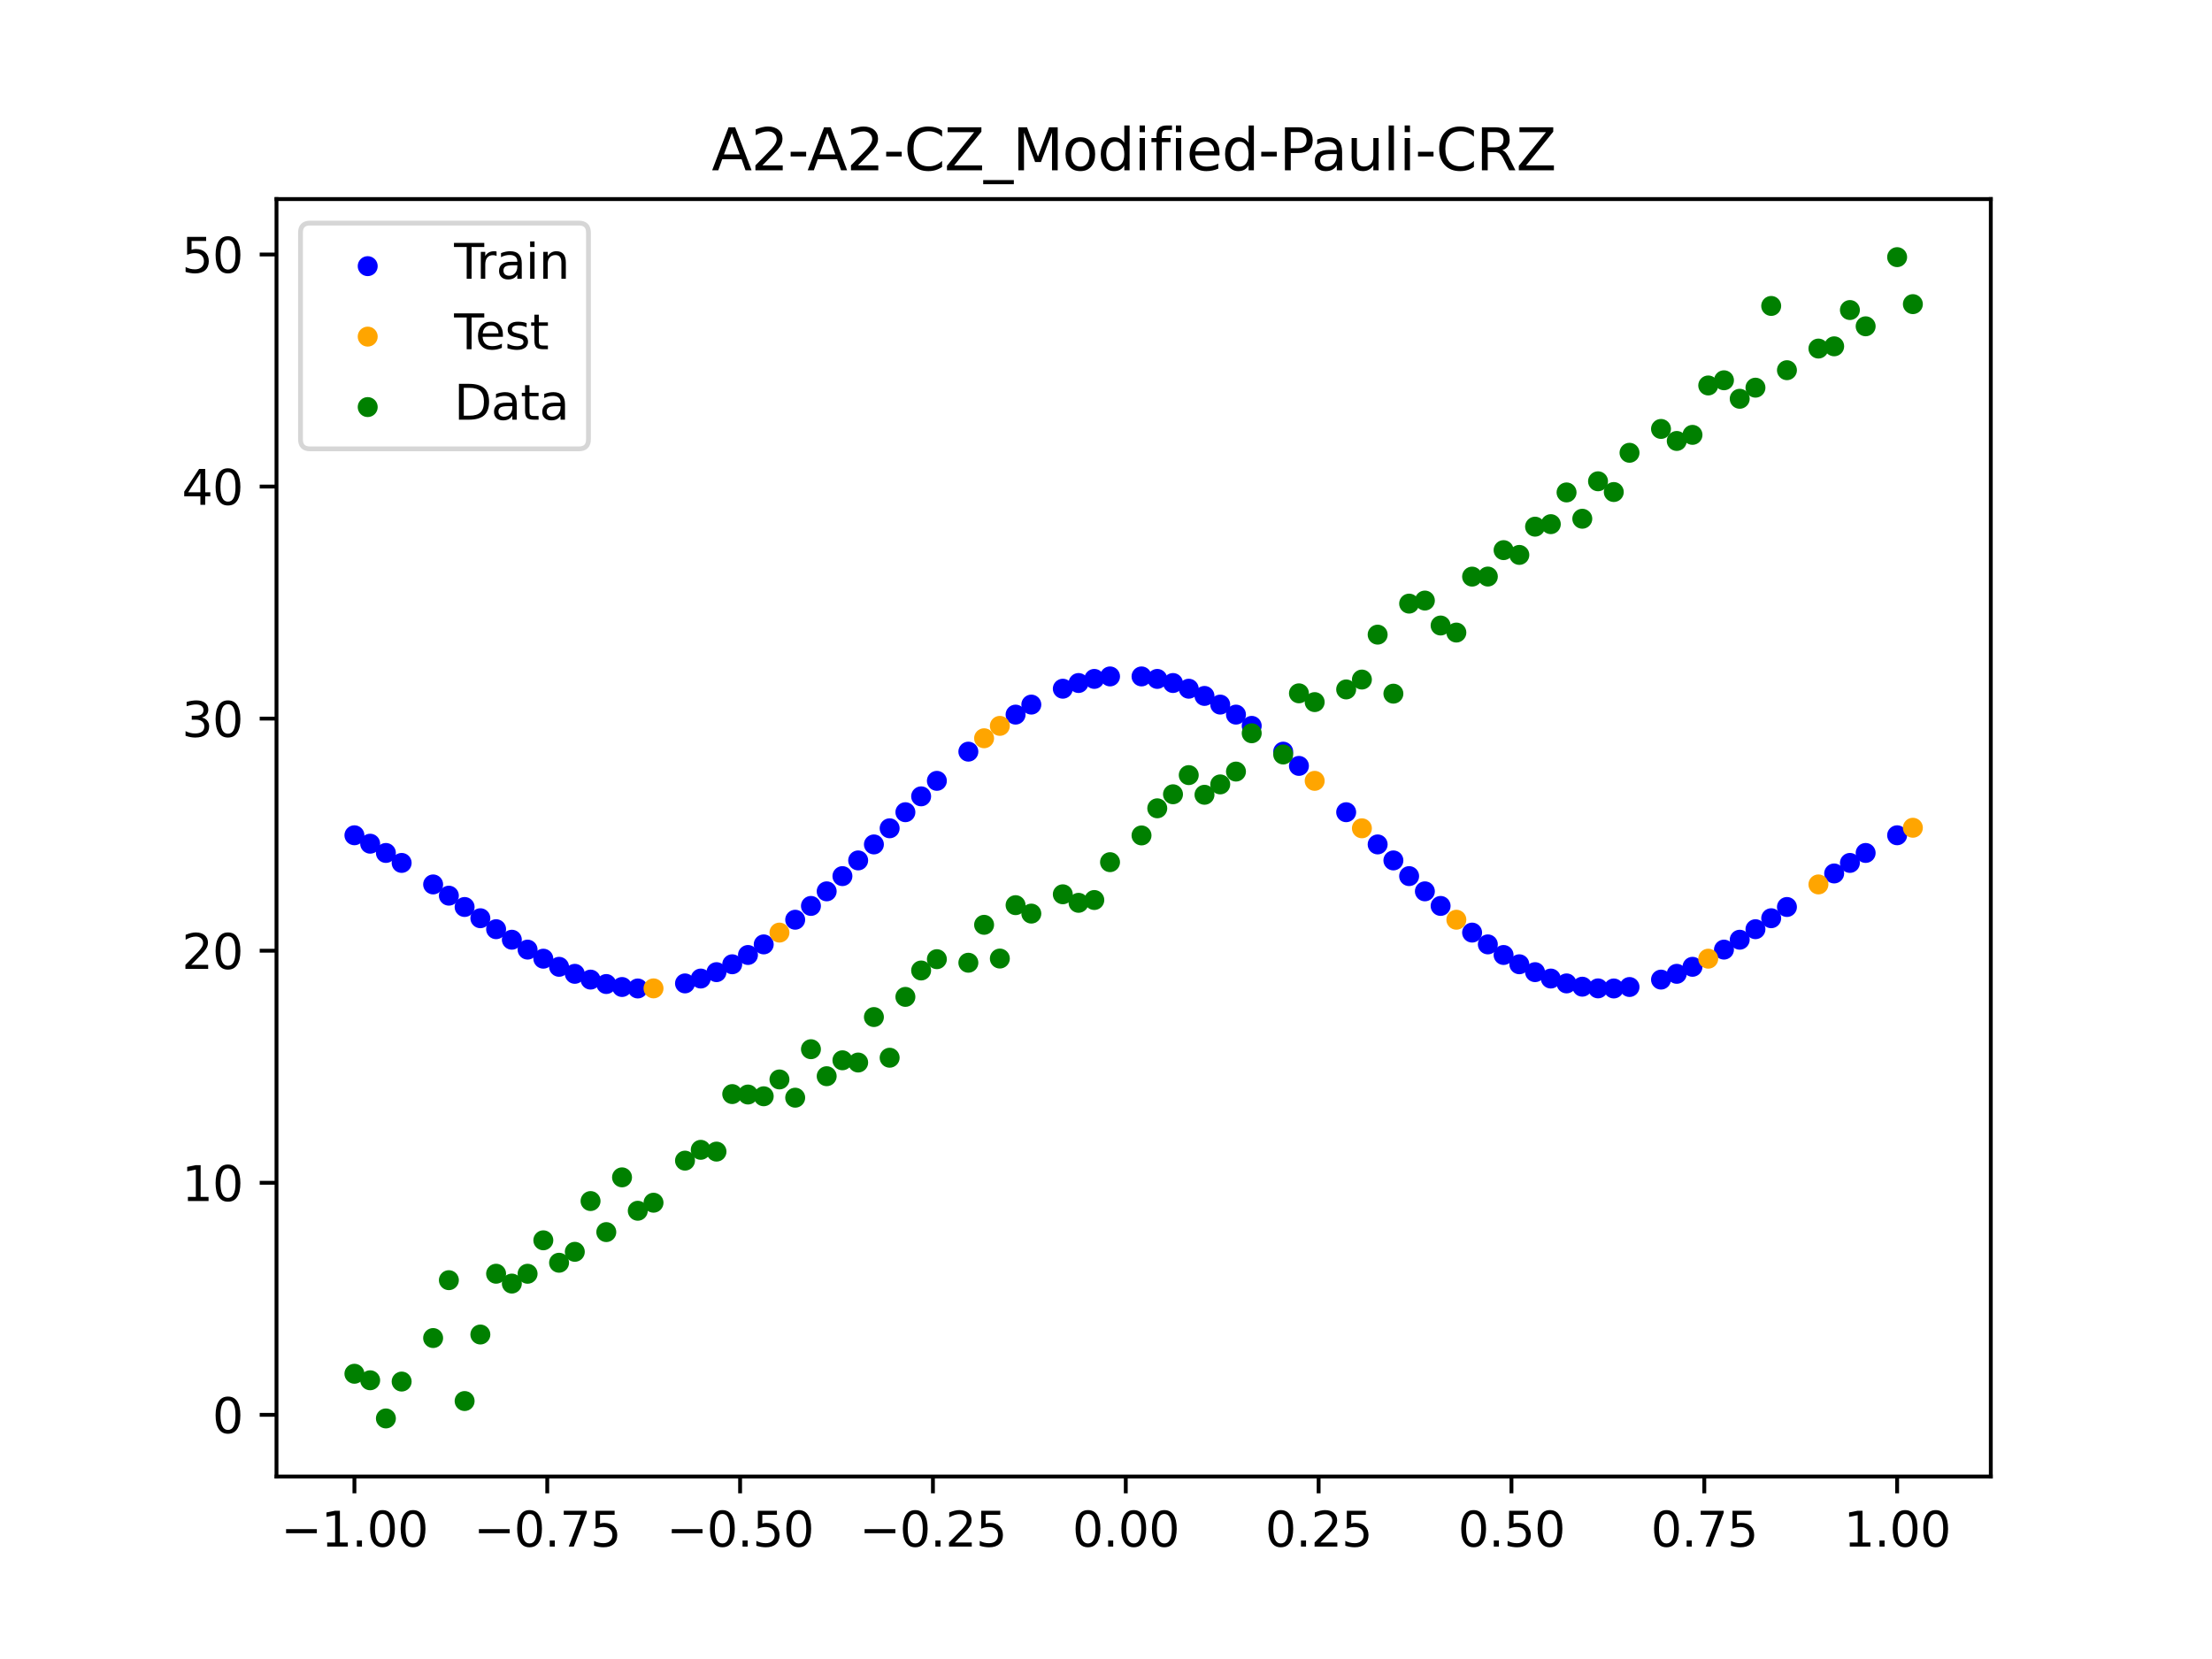 <?xml version="1.0" encoding="utf-8" standalone="no"?>
<!DOCTYPE svg PUBLIC "-//W3C//DTD SVG 1.1//EN"
  "http://www.w3.org/Graphics/SVG/1.1/DTD/svg11.dtd">
<svg xmlns:xlink="http://www.w3.org/1999/xlink" width="460.8pt" height="345.6pt" viewBox="0 0 460.8 345.6" xmlns="http://www.w3.org/2000/svg" version="1.1">
 <defs>
  <style type="text/css">*{stroke-linejoin: round; stroke-linecap: butt}</style>
 </defs>
 <g id="figure_1">
  <g id="patch_1">
   <path d="M 0 345.6 
L 460.8 345.6 
L 460.8 0 
L 0 0 
z
" style="fill: #ffffff"/>
  </g>
  <g id="axes_1">
   <g id="patch_2">
    <path d="M 57.6 307.584 
L 414.72 307.584 
L 414.72 41.472 
L 57.6 41.472 
z
" style="fill: #ffffff"/>
   </g>
   <g id="PathCollection_1">
    <defs>
     <path id="m701499f822" d="M 0 1.581 
C 0.419 1.581 0.822 1.415 1.118 1.118 
C 1.415 0.822 1.581 0.419 1.581 0 
C 1.581 -0.419 1.415 -0.822 1.118 -1.118 
C 0.822 -1.415 0.419 -1.581 0 -1.581 
C -0.419 -1.581 -0.822 -1.415 -1.118 -1.118 
C -1.415 -0.822 -1.581 -0.419 -1.581 0 
C -1.581 0.419 -1.415 0.822 -1.118 1.118 
C -0.822 1.415 -0.419 1.581 0 1.581 
z
" style="stroke: #0000ff"/>
    </defs>
    <g clip-path="url(#pde89277bef)">
     <use xlink:href="#m701499f822" x="145.978" y="203.85" style="fill: #0000ff; stroke: #0000ff"/>
     <use xlink:href="#m701499f822" x="323.062" y="203.85" style="fill: #0000ff; stroke: #0000ff"/>
     <use xlink:href="#m701499f822" x="267.314" y="156.583" style="fill: #0000ff; stroke: #0000ff"/>
     <use xlink:href="#m701499f822" x="270.593" y="159.551" style="fill: #0000ff; stroke: #0000ff"/>
     <use xlink:href="#m701499f822" x="329.621" y="205.546" style="fill: #0000ff; stroke: #0000ff"/>
     <use xlink:href="#m701499f822" x="221.403" y="143.472" style="fill: #0000ff; stroke: #0000ff"/>
     <use xlink:href="#m701499f822" x="260.755" y="151.213" style="fill: #0000ff; stroke: #0000ff"/>
     <use xlink:href="#m701499f822" x="385.37" y="179.762" style="fill: #0000ff; stroke: #0000ff"/>
     <use xlink:href="#m701499f822" x="237.8" y="140.912" style="fill: #0000ff; stroke: #0000ff"/>
     <use xlink:href="#m701499f822" x="313.224" y="198.941" style="fill: #0000ff; stroke: #0000ff"/>
     <use xlink:href="#m701499f822" x="336.18" y="205.917" style="fill: #0000ff; stroke: #0000ff"/>
     <use xlink:href="#m701499f822" x="254.196" y="146.78" style="fill: #0000ff; stroke: #0000ff"/>
     <use xlink:href="#m701499f822" x="349.297" y="202.866" style="fill: #0000ff; stroke: #0000ff"/>
     <use xlink:href="#m701499f822" x="182.051" y="175.909" style="fill: #0000ff; stroke: #0000ff"/>
     <use xlink:href="#m701499f822" x="250.917" y="144.975" style="fill: #0000ff; stroke: #0000ff"/>
     <use xlink:href="#m701499f822" x="280.431" y="169.199" style="fill: #0000ff; stroke: #0000ff"/>
     <use xlink:href="#m701499f822" x="103.347" y="193.57" style="fill: #0000ff; stroke: #0000ff"/>
     <use xlink:href="#m701499f822" x="126.302" y="204.991" style="fill: #0000ff; stroke: #0000ff"/>
     <use xlink:href="#m701499f822" x="123.023" y="204.069" style="fill: #0000ff; stroke: #0000ff"/>
     <use xlink:href="#m701499f822" x="116.464" y="201.405" style="fill: #0000ff; stroke: #0000ff"/>
     <use xlink:href="#m701499f822" x="306.666" y="194.277" style="fill: #0000ff; stroke: #0000ff"/>
     <use xlink:href="#m701499f822" x="211.565" y="148.866" style="fill: #0000ff; stroke: #0000ff"/>
     <use xlink:href="#m701499f822" x="155.816" y="198.941" style="fill: #0000ff; stroke: #0000ff"/>
     <use xlink:href="#m701499f822" x="77.112" y="175.759" style="fill: #0000ff; stroke: #0000ff"/>
     <use xlink:href="#m701499f822" x="244.358" y="142.286" style="fill: #0000ff; stroke: #0000ff"/>
     <use xlink:href="#m701499f822" x="362.415" y="195.761" style="fill: #0000ff; stroke: #0000ff"/>
     <use xlink:href="#m701499f822" x="382.091" y="181.958" style="fill: #0000ff; stroke: #0000ff"/>
     <use xlink:href="#m701499f822" x="96.788" y="188.943" style="fill: #0000ff; stroke: #0000ff"/>
     <use xlink:href="#m701499f822" x="201.727" y="156.583" style="fill: #0000ff; stroke: #0000ff"/>
     <use xlink:href="#m701499f822" x="119.743" y="202.866" style="fill: #0000ff; stroke: #0000ff"/>
     <use xlink:href="#m701499f822" x="149.258" y="202.517" style="fill: #0000ff; stroke: #0000ff"/>
     <use xlink:href="#m701499f822" x="300.107" y="188.722" style="fill: #0000ff; stroke: #0000ff"/>
     <use xlink:href="#m701499f822" x="293.548" y="182.511" style="fill: #0000ff; stroke: #0000ff"/>
     <use xlink:href="#m701499f822" x="231.241" y="140.912" style="fill: #0000ff; stroke: #0000ff"/>
     <use xlink:href="#m701499f822" x="109.905" y="197.821" style="fill: #0000ff; stroke: #0000ff"/>
     <use xlink:href="#m701499f822" x="165.654" y="191.597" style="fill: #0000ff; stroke: #0000ff"/>
     <use xlink:href="#m701499f822" x="319.783" y="202.517" style="fill: #0000ff; stroke: #0000ff"/>
     <use xlink:href="#m701499f822" x="368.973" y="191.285" style="fill: #0000ff; stroke: #0000ff"/>
     <use xlink:href="#m701499f822" x="316.504" y="200.875" style="fill: #0000ff; stroke: #0000ff"/>
     <use xlink:href="#m701499f822" x="257.476" y="148.866" style="fill: #0000ff; stroke: #0000ff"/>
     <use xlink:href="#m701499f822" x="172.213" y="185.682" style="fill: #0000ff; stroke: #0000ff"/>
     <use xlink:href="#m701499f822" x="346.018" y="204.069" style="fill: #0000ff; stroke: #0000ff"/>
     <use xlink:href="#m701499f822" x="80.391" y="177.687" style="fill: #0000ff; stroke: #0000ff"/>
     <use xlink:href="#m701499f822" x="372.253" y="188.943" style="fill: #0000ff; stroke: #0000ff"/>
     <use xlink:href="#m701499f822" x="168.934" y="188.722" style="fill: #0000ff; stroke: #0000ff"/>
     <use xlink:href="#m701499f822" x="195.168" y="162.665" style="fill: #0000ff; stroke: #0000ff"/>
     <use xlink:href="#m701499f822" x="152.537" y="200.875" style="fill: #0000ff; stroke: #0000ff"/>
     <use xlink:href="#m701499f822" x="73.833" y="174.003" style="fill: #0000ff; stroke: #0000ff"/>
     <use xlink:href="#m701499f822" x="290.269" y="179.241" style="fill: #0000ff; stroke: #0000ff"/>
     <use xlink:href="#m701499f822" x="175.492" y="182.511" style="fill: #0000ff; stroke: #0000ff"/>
     <use xlink:href="#m701499f822" x="241.079" y="141.429" style="fill: #0000ff; stroke: #0000ff"/>
     <use xlink:href="#m701499f822" x="296.828" y="185.682" style="fill: #0000ff; stroke: #0000ff"/>
     <use xlink:href="#m701499f822" x="227.962" y="141.429" style="fill: #0000ff; stroke: #0000ff"/>
     <use xlink:href="#m701499f822" x="395.208" y="174.003" style="fill: #0000ff; stroke: #0000ff"/>
     <use xlink:href="#m701499f822" x="178.772" y="179.241" style="fill: #0000ff; stroke: #0000ff"/>
     <use xlink:href="#m701499f822" x="142.699" y="204.862" style="fill: #0000ff; stroke: #0000ff"/>
     <use xlink:href="#m701499f822" x="132.861" y="205.917" style="fill: #0000ff; stroke: #0000ff"/>
     <use xlink:href="#m701499f822" x="188.61" y="169.199" style="fill: #0000ff; stroke: #0000ff"/>
     <use xlink:href="#m701499f822" x="100.067" y="191.285" style="fill: #0000ff; stroke: #0000ff"/>
     <use xlink:href="#m701499f822" x="359.135" y="197.821" style="fill: #0000ff; stroke: #0000ff"/>
     <use xlink:href="#m701499f822" x="214.844" y="146.78" style="fill: #0000ff; stroke: #0000ff"/>
     <use xlink:href="#m701499f822" x="365.694" y="193.57" style="fill: #0000ff; stroke: #0000ff"/>
     <use xlink:href="#m701499f822" x="90.229" y="184.243" style="fill: #0000ff; stroke: #0000ff"/>
     <use xlink:href="#m701499f822" x="352.577" y="201.405" style="fill: #0000ff; stroke: #0000ff"/>
     <use xlink:href="#m701499f822" x="129.581" y="205.612" style="fill: #0000ff; stroke: #0000ff"/>
     <use xlink:href="#m701499f822" x="339.459" y="205.612" style="fill: #0000ff; stroke: #0000ff"/>
     <use xlink:href="#m701499f822" x="185.33" y="172.55" style="fill: #0000ff; stroke: #0000ff"/>
     <use xlink:href="#m701499f822" x="326.342" y="204.862" style="fill: #0000ff; stroke: #0000ff"/>
     <use xlink:href="#m701499f822" x="388.649" y="177.687" style="fill: #0000ff; stroke: #0000ff"/>
     <use xlink:href="#m701499f822" x="159.096" y="196.734" style="fill: #0000ff; stroke: #0000ff"/>
     <use xlink:href="#m701499f822" x="83.671" y="179.762" style="fill: #0000ff; stroke: #0000ff"/>
     <use xlink:href="#m701499f822" x="224.682" y="142.286" style="fill: #0000ff; stroke: #0000ff"/>
     <use xlink:href="#m701499f822" x="113.185" y="199.713" style="fill: #0000ff; stroke: #0000ff"/>
     <use xlink:href="#m701499f822" x="93.509" y="186.584" style="fill: #0000ff; stroke: #0000ff"/>
     <use xlink:href="#m701499f822" x="106.626" y="195.761" style="fill: #0000ff; stroke: #0000ff"/>
     <use xlink:href="#m701499f822" x="247.638" y="143.472" style="fill: #0000ff; stroke: #0000ff"/>
     <use xlink:href="#m701499f822" x="309.945" y="196.734" style="fill: #0000ff; stroke: #0000ff"/>
     <use xlink:href="#m701499f822" x="286.99" y="175.909" style="fill: #0000ff; stroke: #0000ff"/>
     <use xlink:href="#m701499f822" x="191.889" y="165.892" style="fill: #0000ff; stroke: #0000ff"/>
     <use xlink:href="#m701499f822" x="332.9" y="205.897" style="fill: #0000ff; stroke: #0000ff"/>
    </g>
   </g>
   <g id="PathCollection_2">
    <defs>
     <path id="m5f76b19a19" d="M 0 1.581 
C 0.419 1.581 0.822 1.415 1.118 1.118 
C 1.415 0.822 1.581 0.419 1.581 0 
C 1.581 -0.419 1.415 -0.822 1.118 -1.118 
C 0.822 -1.415 0.419 -1.581 0 -1.581 
C -0.419 -1.581 -0.822 -1.415 -1.118 -1.118 
C -1.415 -0.822 -1.581 -0.419 -1.581 0 
C -1.581 0.419 -1.415 0.822 -1.118 1.118 
C -0.822 1.415 -0.419 1.581 0 1.581 
z
" style="stroke: #ffa500"/>
    </defs>
    <g clip-path="url(#pde89277bef)">
     <use xlink:href="#m5f76b19a19" x="205.006" y="153.794" style="fill: #ffa500; stroke: #ffa500"/>
     <use xlink:href="#m5f76b19a19" x="162.375" y="194.277" style="fill: #ffa500; stroke: #ffa500"/>
     <use xlink:href="#m5f76b19a19" x="208.286" y="151.213" style="fill: #ffa500; stroke: #ffa500"/>
     <use xlink:href="#m5f76b19a19" x="283.71" y="172.55" style="fill: #ffa500; stroke: #ffa500"/>
     <use xlink:href="#m5f76b19a19" x="378.811" y="184.243" style="fill: #ffa500; stroke: #ffa500"/>
     <use xlink:href="#m5f76b19a19" x="136.14" y="205.897" style="fill: #ffa500; stroke: #ffa500"/>
     <use xlink:href="#m5f76b19a19" x="355.856" y="199.713" style="fill: #ffa500; stroke: #ffa500"/>
     <use xlink:href="#m5f76b19a19" x="273.872" y="162.665" style="fill: #ffa500; stroke: #ffa500"/>
     <use xlink:href="#m5f76b19a19" x="303.386" y="191.597" style="fill: #ffa500; stroke: #ffa500"/>
     <use xlink:href="#m5f76b19a19" x="398.487" y="172.437" style="fill: #ffa500; stroke: #ffa500"/>
    </g>
   </g>
   <g id="PathCollection_3">
    <defs>
     <path id="m07f9198f36" d="M 0 1.581 
C 0.419 1.581 0.822 1.415 1.118 1.118 
C 1.415 0.822 1.581 0.419 1.581 0 
C 1.581 -0.419 1.415 -0.822 1.118 -1.118 
C 0.822 -1.415 0.419 -1.581 0 -1.581 
C -0.419 -1.581 -0.822 -1.415 -1.118 -1.118 
C -1.415 -0.822 -1.581 -0.419 -1.581 0 
C -1.581 0.419 -1.415 0.822 -1.118 1.118 
C -0.822 1.415 -0.419 1.581 0 1.581 
z
" style="stroke: #008000"/>
    </defs>
    <g clip-path="url(#pde89277bef)">
     <use xlink:href="#m07f9198f36" x="145.978" y="239.529" style="fill: #008000; stroke: #008000"/>
     <use xlink:href="#m07f9198f36" x="323.062" y="109.191" style="fill: #008000; stroke: #008000"/>
     <use xlink:href="#m07f9198f36" x="267.314" y="157.174" style="fill: #008000; stroke: #008000"/>
     <use xlink:href="#m07f9198f36" x="270.593" y="144.432" style="fill: #008000; stroke: #008000"/>
     <use xlink:href="#m07f9198f36" x="329.621" y="108.064" style="fill: #008000; stroke: #008000"/>
     <use xlink:href="#m07f9198f36" x="221.403" y="186.297" style="fill: #008000; stroke: #008000"/>
     <use xlink:href="#m07f9198f36" x="260.755" y="152.753" style="fill: #008000; stroke: #008000"/>
     <use xlink:href="#m07f9198f36" x="385.37" y="64.585" style="fill: #008000; stroke: #008000"/>
     <use xlink:href="#m07f9198f36" x="237.8" y="174.037" style="fill: #008000; stroke: #008000"/>
     <use xlink:href="#m07f9198f36" x="313.224" y="114.603" style="fill: #008000; stroke: #008000"/>
     <use xlink:href="#m07f9198f36" x="336.18" y="102.499" style="fill: #008000; stroke: #008000"/>
     <use xlink:href="#m07f9198f36" x="254.196" y="163.405" style="fill: #008000; stroke: #008000"/>
     <use xlink:href="#m07f9198f36" x="349.297" y="91.859" style="fill: #008000; stroke: #008000"/>
     <use xlink:href="#m07f9198f36" x="182.051" y="211.87" style="fill: #008000; stroke: #008000"/>
     <use xlink:href="#m07f9198f36" x="250.917" y="165.566" style="fill: #008000; stroke: #008000"/>
     <use xlink:href="#m07f9198f36" x="280.431" y="143.622" style="fill: #008000; stroke: #008000"/>
     <use xlink:href="#m07f9198f36" x="103.347" y="265.342" style="fill: #008000; stroke: #008000"/>
     <use xlink:href="#m07f9198f36" x="126.302" y="256.668" style="fill: #008000; stroke: #008000"/>
     <use xlink:href="#m07f9198f36" x="123.023" y="250.202" style="fill: #008000; stroke: #008000"/>
     <use xlink:href="#m07f9198f36" x="116.464" y="263.053" style="fill: #008000; stroke: #008000"/>
     <use xlink:href="#m07f9198f36" x="306.666" y="120.12" style="fill: #008000; stroke: #008000"/>
     <use xlink:href="#m07f9198f36" x="211.565" y="188.561" style="fill: #008000; stroke: #008000"/>
     <use xlink:href="#m07f9198f36" x="155.816" y="228.009" style="fill: #008000; stroke: #008000"/>
     <use xlink:href="#m07f9198f36" x="77.112" y="287.537" style="fill: #008000; stroke: #008000"/>
     <use xlink:href="#m07f9198f36" x="244.358" y="165.462" style="fill: #008000; stroke: #008000"/>
     <use xlink:href="#m07f9198f36" x="362.415" y="83.074" style="fill: #008000; stroke: #008000"/>
     <use xlink:href="#m07f9198f36" x="382.091" y="72.145" style="fill: #008000; stroke: #008000"/>
     <use xlink:href="#m07f9198f36" x="96.788" y="291.863" style="fill: #008000; stroke: #008000"/>
     <use xlink:href="#m07f9198f36" x="201.727" y="200.555" style="fill: #008000; stroke: #008000"/>
     <use xlink:href="#m07f9198f36" x="119.743" y="260.777" style="fill: #008000; stroke: #008000"/>
     <use xlink:href="#m07f9198f36" x="149.258" y="239.901" style="fill: #008000; stroke: #008000"/>
     <use xlink:href="#m07f9198f36" x="300.107" y="130.306" style="fill: #008000; stroke: #008000"/>
     <use xlink:href="#m07f9198f36" x="293.548" y="125.746" style="fill: #008000; stroke: #008000"/>
     <use xlink:href="#m07f9198f36" x="231.241" y="179.605" style="fill: #008000; stroke: #008000"/>
     <use xlink:href="#m07f9198f36" x="109.905" y="265.348" style="fill: #008000; stroke: #008000"/>
     <use xlink:href="#m07f9198f36" x="165.654" y="228.669" style="fill: #008000; stroke: #008000"/>
     <use xlink:href="#m07f9198f36" x="319.783" y="109.715" style="fill: #008000; stroke: #008000"/>
     <use xlink:href="#m07f9198f36" x="368.973" y="63.734" style="fill: #008000; stroke: #008000"/>
     <use xlink:href="#m07f9198f36" x="316.504" y="115.599" style="fill: #008000; stroke: #008000"/>
     <use xlink:href="#m07f9198f36" x="257.476" y="160.733" style="fill: #008000; stroke: #008000"/>
     <use xlink:href="#m07f9198f36" x="172.213" y="224.194" style="fill: #008000; stroke: #008000"/>
     <use xlink:href="#m07f9198f36" x="346.018" y="89.354" style="fill: #008000; stroke: #008000"/>
     <use xlink:href="#m07f9198f36" x="80.391" y="295.488" style="fill: #008000; stroke: #008000"/>
     <use xlink:href="#m07f9198f36" x="372.253" y="77.119" style="fill: #008000; stroke: #008000"/>
     <use xlink:href="#m07f9198f36" x="168.934" y="218.569" style="fill: #008000; stroke: #008000"/>
     <use xlink:href="#m07f9198f36" x="195.168" y="199.815" style="fill: #008000; stroke: #008000"/>
     <use xlink:href="#m07f9198f36" x="152.537" y="227.917" style="fill: #008000; stroke: #008000"/>
     <use xlink:href="#m07f9198f36" x="73.833" y="286.179" style="fill: #008000; stroke: #008000"/>
     <use xlink:href="#m07f9198f36" x="290.269" y="144.503" style="fill: #008000; stroke: #008000"/>
     <use xlink:href="#m07f9198f36" x="175.492" y="220.878" style="fill: #008000; stroke: #008000"/>
     <use xlink:href="#m07f9198f36" x="241.079" y="168.385" style="fill: #008000; stroke: #008000"/>
     <use xlink:href="#m07f9198f36" x="296.828" y="125.107" style="fill: #008000; stroke: #008000"/>
     <use xlink:href="#m07f9198f36" x="227.962" y="187.489" style="fill: #008000; stroke: #008000"/>
     <use xlink:href="#m07f9198f36" x="395.208" y="53.568" style="fill: #008000; stroke: #008000"/>
     <use xlink:href="#m07f9198f36" x="178.772" y="221.344" style="fill: #008000; stroke: #008000"/>
     <use xlink:href="#m07f9198f36" x="142.699" y="241.781" style="fill: #008000; stroke: #008000"/>
     <use xlink:href="#m07f9198f36" x="132.861" y="252.224" style="fill: #008000; stroke: #008000"/>
     <use xlink:href="#m07f9198f36" x="188.61" y="207.669" style="fill: #008000; stroke: #008000"/>
     <use xlink:href="#m07f9198f36" x="100.067" y="278.004" style="fill: #008000; stroke: #008000"/>
     <use xlink:href="#m07f9198f36" x="359.135" y="79.219" style="fill: #008000; stroke: #008000"/>
     <use xlink:href="#m07f9198f36" x="214.844" y="190.32" style="fill: #008000; stroke: #008000"/>
     <use xlink:href="#m07f9198f36" x="365.694" y="80.761" style="fill: #008000; stroke: #008000"/>
     <use xlink:href="#m07f9198f36" x="90.229" y="278.74" style="fill: #008000; stroke: #008000"/>
     <use xlink:href="#m07f9198f36" x="352.577" y="90.59" style="fill: #008000; stroke: #008000"/>
     <use xlink:href="#m07f9198f36" x="129.581" y="245.264" style="fill: #008000; stroke: #008000"/>
     <use xlink:href="#m07f9198f36" x="339.459" y="94.322" style="fill: #008000; stroke: #008000"/>
     <use xlink:href="#m07f9198f36" x="185.33" y="220.345" style="fill: #008000; stroke: #008000"/>
     <use xlink:href="#m07f9198f36" x="326.342" y="102.583" style="fill: #008000; stroke: #008000"/>
     <use xlink:href="#m07f9198f36" x="388.649" y="67.974" style="fill: #008000; stroke: #008000"/>
     <use xlink:href="#m07f9198f36" x="159.096" y="228.374" style="fill: #008000; stroke: #008000"/>
     <use xlink:href="#m07f9198f36" x="83.671" y="287.805" style="fill: #008000; stroke: #008000"/>
     <use xlink:href="#m07f9198f36" x="224.682" y="188.075" style="fill: #008000; stroke: #008000"/>
     <use xlink:href="#m07f9198f36" x="113.185" y="258.379" style="fill: #008000; stroke: #008000"/>
     <use xlink:href="#m07f9198f36" x="93.509" y="266.684" style="fill: #008000; stroke: #008000"/>
     <use xlink:href="#m07f9198f36" x="106.626" y="267.392" style="fill: #008000; stroke: #008000"/>
     <use xlink:href="#m07f9198f36" x="247.638" y="161.47" style="fill: #008000; stroke: #008000"/>
     <use xlink:href="#m07f9198f36" x="309.945" y="120.107" style="fill: #008000; stroke: #008000"/>
     <use xlink:href="#m07f9198f36" x="286.99" y="132.208" style="fill: #008000; stroke: #008000"/>
     <use xlink:href="#m07f9198f36" x="191.889" y="202.171" style="fill: #008000; stroke: #008000"/>
     <use xlink:href="#m07f9198f36" x="332.9" y="100.262" style="fill: #008000; stroke: #008000"/>
    </g>
   </g>
   <g id="PathCollection_4">
    <g clip-path="url(#pde89277bef)">
     <use xlink:href="#m07f9198f36" x="205.006" y="192.657" style="fill: #008000; stroke: #008000"/>
     <use xlink:href="#m07f9198f36" x="162.375" y="224.867" style="fill: #008000; stroke: #008000"/>
     <use xlink:href="#m07f9198f36" x="208.286" y="199.684" style="fill: #008000; stroke: #008000"/>
     <use xlink:href="#m07f9198f36" x="283.71" y="141.563" style="fill: #008000; stroke: #008000"/>
     <use xlink:href="#m07f9198f36" x="378.811" y="72.613" style="fill: #008000; stroke: #008000"/>
     <use xlink:href="#m07f9198f36" x="136.14" y="250.548" style="fill: #008000; stroke: #008000"/>
     <use xlink:href="#m07f9198f36" x="355.856" y="80.3" style="fill: #008000; stroke: #008000"/>
     <use xlink:href="#m07f9198f36" x="273.872" y="146.262" style="fill: #008000; stroke: #008000"/>
     <use xlink:href="#m07f9198f36" x="303.386" y="131.774" style="fill: #008000; stroke: #008000"/>
     <use xlink:href="#m07f9198f36" x="398.487" y="63.357" style="fill: #008000; stroke: #008000"/>
    </g>
   </g>
   <g id="matplotlib.axis_1">
    <g id="xtick_1">
     <g id="line2d_1">
      <defs>
       <path id="mb06d05ce5f" d="M 0 0 
L 0 3.5 
" style="stroke: #000000; stroke-width: 0.8"/>
      </defs>
      <g>
       <use xlink:href="#mb06d05ce5f" x="73.833" y="307.584" style="stroke: #000000; stroke-width: 0.8"/>
      </g>
     </g>
     <g id="text_1">
      <!-- −1.00 -->
      <g transform="translate(58.51 322.182) scale(0.1 -0.1)">
       <defs>
        <path id="DejaVuSans-2212" d="M 678 2272 
L 4684 2272 
L 4684 1741 
L 678 1741 
L 678 2272 
z
" transform="scale(0.016)"/>
        <path id="DejaVuSans-31" d="M 794 531 
L 1825 531 
L 1825 4091 
L 703 3866 
L 703 4441 
L 1819 4666 
L 2450 4666 
L 2450 531 
L 3481 531 
L 3481 0 
L 794 0 
L 794 531 
z
" transform="scale(0.016)"/>
        <path id="DejaVuSans-2e" d="M 684 794 
L 1344 794 
L 1344 0 
L 684 0 
L 684 794 
z
" transform="scale(0.016)"/>
        <path id="DejaVuSans-30" d="M 2034 4250 
Q 1547 4250 1301 3770 
Q 1056 3291 1056 2328 
Q 1056 1369 1301 889 
Q 1547 409 2034 409 
Q 2525 409 2770 889 
Q 3016 1369 3016 2328 
Q 3016 3291 2770 3770 
Q 2525 4250 2034 4250 
z
M 2034 4750 
Q 2819 4750 3233 4129 
Q 3647 3509 3647 2328 
Q 3647 1150 3233 529 
Q 2819 -91 2034 -91 
Q 1250 -91 836 529 
Q 422 1150 422 2328 
Q 422 3509 836 4129 
Q 1250 4750 2034 4750 
z
" transform="scale(0.016)"/>
       </defs>
       <use xlink:href="#DejaVuSans-2212"/>
       <use xlink:href="#DejaVuSans-31" x="83.789"/>
       <use xlink:href="#DejaVuSans-2e" x="147.412"/>
       <use xlink:href="#DejaVuSans-30" x="179.199"/>
       <use xlink:href="#DejaVuSans-30" x="242.822"/>
      </g>
     </g>
    </g>
    <g id="xtick_2">
     <g id="line2d_2">
      <g>
       <use xlink:href="#mb06d05ce5f" x="114.005" y="307.584" style="stroke: #000000; stroke-width: 0.8"/>
      </g>
     </g>
     <g id="text_2">
      <!-- −0.75 -->
      <g transform="translate(98.682 322.182) scale(0.1 -0.1)">
       <defs>
        <path id="DejaVuSans-37" d="M 525 4666 
L 3525 4666 
L 3525 4397 
L 1831 0 
L 1172 0 
L 2766 4134 
L 525 4134 
L 525 4666 
z
" transform="scale(0.016)"/>
        <path id="DejaVuSans-35" d="M 691 4666 
L 3169 4666 
L 3169 4134 
L 1269 4134 
L 1269 2991 
Q 1406 3038 1543 3061 
Q 1681 3084 1819 3084 
Q 2600 3084 3056 2656 
Q 3513 2228 3513 1497 
Q 3513 744 3044 326 
Q 2575 -91 1722 -91 
Q 1428 -91 1123 -41 
Q 819 9 494 109 
L 494 744 
Q 775 591 1075 516 
Q 1375 441 1709 441 
Q 2250 441 2565 725 
Q 2881 1009 2881 1497 
Q 2881 1984 2565 2268 
Q 2250 2553 1709 2553 
Q 1456 2553 1204 2497 
Q 953 2441 691 2322 
L 691 4666 
z
" transform="scale(0.016)"/>
       </defs>
       <use xlink:href="#DejaVuSans-2212"/>
       <use xlink:href="#DejaVuSans-30" x="83.789"/>
       <use xlink:href="#DejaVuSans-2e" x="147.412"/>
       <use xlink:href="#DejaVuSans-37" x="179.199"/>
       <use xlink:href="#DejaVuSans-35" x="242.822"/>
      </g>
     </g>
    </g>
    <g id="xtick_3">
     <g id="line2d_3">
      <g>
       <use xlink:href="#mb06d05ce5f" x="154.177" y="307.584" style="stroke: #000000; stroke-width: 0.8"/>
      </g>
     </g>
     <g id="text_3">
      <!-- −0.50 -->
      <g transform="translate(138.854 322.182) scale(0.1 -0.1)">
       <use xlink:href="#DejaVuSans-2212"/>
       <use xlink:href="#DejaVuSans-30" x="83.789"/>
       <use xlink:href="#DejaVuSans-2e" x="147.412"/>
       <use xlink:href="#DejaVuSans-35" x="179.199"/>
       <use xlink:href="#DejaVuSans-30" x="242.822"/>
      </g>
     </g>
    </g>
    <g id="xtick_4">
     <g id="line2d_4">
      <g>
       <use xlink:href="#mb06d05ce5f" x="194.348" y="307.584" style="stroke: #000000; stroke-width: 0.8"/>
      </g>
     </g>
     <g id="text_4">
      <!-- −0.25 -->
      <g transform="translate(179.026 322.182) scale(0.1 -0.1)">
       <defs>
        <path id="DejaVuSans-32" d="M 1228 531 
L 3431 531 
L 3431 0 
L 469 0 
L 469 531 
Q 828 903 1448 1529 
Q 2069 2156 2228 2338 
Q 2531 2678 2651 2914 
Q 2772 3150 2772 3378 
Q 2772 3750 2511 3984 
Q 2250 4219 1831 4219 
Q 1534 4219 1204 4116 
Q 875 4013 500 3803 
L 500 4441 
Q 881 4594 1212 4672 
Q 1544 4750 1819 4750 
Q 2544 4750 2975 4387 
Q 3406 4025 3406 3419 
Q 3406 3131 3298 2873 
Q 3191 2616 2906 2266 
Q 2828 2175 2409 1742 
Q 1991 1309 1228 531 
z
" transform="scale(0.016)"/>
       </defs>
       <use xlink:href="#DejaVuSans-2212"/>
       <use xlink:href="#DejaVuSans-30" x="83.789"/>
       <use xlink:href="#DejaVuSans-2e" x="147.412"/>
       <use xlink:href="#DejaVuSans-32" x="179.199"/>
       <use xlink:href="#DejaVuSans-35" x="242.822"/>
      </g>
     </g>
    </g>
    <g id="xtick_5">
     <g id="line2d_5">
      <g>
       <use xlink:href="#mb06d05ce5f" x="234.52" y="307.584" style="stroke: #000000; stroke-width: 0.8"/>
      </g>
     </g>
     <g id="text_5">
      <!-- 0.00 -->
      <g transform="translate(223.388 322.182) scale(0.1 -0.1)">
       <use xlink:href="#DejaVuSans-30"/>
       <use xlink:href="#DejaVuSans-2e" x="63.623"/>
       <use xlink:href="#DejaVuSans-30" x="95.41"/>
       <use xlink:href="#DejaVuSans-30" x="159.033"/>
      </g>
     </g>
    </g>
    <g id="xtick_6">
     <g id="line2d_6">
      <g>
       <use xlink:href="#mb06d05ce5f" x="274.692" y="307.584" style="stroke: #000000; stroke-width: 0.8"/>
      </g>
     </g>
     <g id="text_6">
      <!-- 0.25 -->
      <g transform="translate(263.559 322.182) scale(0.1 -0.1)">
       <use xlink:href="#DejaVuSans-30"/>
       <use xlink:href="#DejaVuSans-2e" x="63.623"/>
       <use xlink:href="#DejaVuSans-32" x="95.41"/>
       <use xlink:href="#DejaVuSans-35" x="159.033"/>
      </g>
     </g>
    </g>
    <g id="xtick_7">
     <g id="line2d_7">
      <g>
       <use xlink:href="#mb06d05ce5f" x="314.864" y="307.584" style="stroke: #000000; stroke-width: 0.8"/>
      </g>
     </g>
     <g id="text_7">
      <!-- 0.50 -->
      <g transform="translate(303.731 322.182) scale(0.1 -0.1)">
       <use xlink:href="#DejaVuSans-30"/>
       <use xlink:href="#DejaVuSans-2e" x="63.623"/>
       <use xlink:href="#DejaVuSans-35" x="95.41"/>
       <use xlink:href="#DejaVuSans-30" x="159.033"/>
      </g>
     </g>
    </g>
    <g id="xtick_8">
     <g id="line2d_8">
      <g>
       <use xlink:href="#mb06d05ce5f" x="355.036" y="307.584" style="stroke: #000000; stroke-width: 0.8"/>
      </g>
     </g>
     <g id="text_8">
      <!-- 0.75 -->
      <g transform="translate(343.903 322.182) scale(0.1 -0.1)">
       <use xlink:href="#DejaVuSans-30"/>
       <use xlink:href="#DejaVuSans-2e" x="63.623"/>
       <use xlink:href="#DejaVuSans-37" x="95.41"/>
       <use xlink:href="#DejaVuSans-35" x="159.033"/>
      </g>
     </g>
    </g>
    <g id="xtick_9">
     <g id="line2d_9">
      <g>
       <use xlink:href="#mb06d05ce5f" x="395.208" y="307.584" style="stroke: #000000; stroke-width: 0.8"/>
      </g>
     </g>
     <g id="text_9">
      <!-- 1.00 -->
      <g transform="translate(384.075 322.182) scale(0.1 -0.1)">
       <use xlink:href="#DejaVuSans-31"/>
       <use xlink:href="#DejaVuSans-2e" x="63.623"/>
       <use xlink:href="#DejaVuSans-30" x="95.41"/>
       <use xlink:href="#DejaVuSans-30" x="159.033"/>
      </g>
     </g>
    </g>
   </g>
   <g id="matplotlib.axis_2">
    <g id="ytick_1">
     <g id="line2d_10">
      <defs>
       <path id="m89953c355a" d="M 0 0 
L -3.5 0 
" style="stroke: #000000; stroke-width: 0.8"/>
      </defs>
      <g>
       <use xlink:href="#m89953c355a" x="57.6" y="294.735" style="stroke: #000000; stroke-width: 0.8"/>
      </g>
     </g>
     <g id="text_10">
      <!-- 0 -->
      <g transform="translate(44.237 298.534) scale(0.1 -0.1)">
       <use xlink:href="#DejaVuSans-30"/>
      </g>
     </g>
    </g>
    <g id="ytick_2">
     <g id="line2d_11">
      <g>
       <use xlink:href="#m89953c355a" x="57.6" y="246.391" style="stroke: #000000; stroke-width: 0.8"/>
      </g>
     </g>
     <g id="text_11">
      <!-- 10 -->
      <g transform="translate(37.875 250.19) scale(0.1 -0.1)">
       <use xlink:href="#DejaVuSans-31"/>
       <use xlink:href="#DejaVuSans-30" x="63.623"/>
      </g>
     </g>
    </g>
    <g id="ytick_3">
     <g id="line2d_12">
      <g>
       <use xlink:href="#m89953c355a" x="57.6" y="198.047" style="stroke: #000000; stroke-width: 0.8"/>
      </g>
     </g>
     <g id="text_12">
      <!-- 20 -->
      <g transform="translate(37.875 201.846) scale(0.1 -0.1)">
       <use xlink:href="#DejaVuSans-32"/>
       <use xlink:href="#DejaVuSans-30" x="63.623"/>
      </g>
     </g>
    </g>
    <g id="ytick_4">
     <g id="line2d_13">
      <g>
       <use xlink:href="#m89953c355a" x="57.6" y="149.702" style="stroke: #000000; stroke-width: 0.8"/>
      </g>
     </g>
     <g id="text_13">
      <!-- 30 -->
      <g transform="translate(37.875 153.502) scale(0.1 -0.1)">
       <defs>
        <path id="DejaVuSans-33" d="M 2597 2516 
Q 3050 2419 3304 2112 
Q 3559 1806 3559 1356 
Q 3559 666 3084 287 
Q 2609 -91 1734 -91 
Q 1441 -91 1130 -33 
Q 819 25 488 141 
L 488 750 
Q 750 597 1062 519 
Q 1375 441 1716 441 
Q 2309 441 2620 675 
Q 2931 909 2931 1356 
Q 2931 1769 2642 2001 
Q 2353 2234 1838 2234 
L 1294 2234 
L 1294 2753 
L 1863 2753 
Q 2328 2753 2575 2939 
Q 2822 3125 2822 3475 
Q 2822 3834 2567 4026 
Q 2313 4219 1838 4219 
Q 1578 4219 1281 4162 
Q 984 4106 628 3988 
L 628 4550 
Q 988 4650 1302 4700 
Q 1616 4750 1894 4750 
Q 2613 4750 3031 4423 
Q 3450 4097 3450 3541 
Q 3450 3153 3228 2886 
Q 3006 2619 2597 2516 
z
" transform="scale(0.016)"/>
       </defs>
       <use xlink:href="#DejaVuSans-33"/>
       <use xlink:href="#DejaVuSans-30" x="63.623"/>
      </g>
     </g>
    </g>
    <g id="ytick_5">
     <g id="line2d_14">
      <g>
       <use xlink:href="#m89953c355a" x="57.6" y="101.358" style="stroke: #000000; stroke-width: 0.8"/>
      </g>
     </g>
     <g id="text_14">
      <!-- 40 -->
      <g transform="translate(37.875 105.157) scale(0.1 -0.1)">
       <defs>
        <path id="DejaVuSans-34" d="M 2419 4116 
L 825 1625 
L 2419 1625 
L 2419 4116 
z
M 2253 4666 
L 3047 4666 
L 3047 1625 
L 3713 1625 
L 3713 1100 
L 3047 1100 
L 3047 0 
L 2419 0 
L 2419 1100 
L 313 1100 
L 313 1709 
L 2253 4666 
z
" transform="scale(0.016)"/>
       </defs>
       <use xlink:href="#DejaVuSans-34"/>
       <use xlink:href="#DejaVuSans-30" x="63.623"/>
      </g>
     </g>
    </g>
    <g id="ytick_6">
     <g id="line2d_15">
      <g>
       <use xlink:href="#m89953c355a" x="57.6" y="53.014" style="stroke: #000000; stroke-width: 0.8"/>
      </g>
     </g>
     <g id="text_15">
      <!-- 50 -->
      <g transform="translate(37.875 56.813) scale(0.1 -0.1)">
       <use xlink:href="#DejaVuSans-35"/>
       <use xlink:href="#DejaVuSans-30" x="63.623"/>
      </g>
     </g>
    </g>
   </g>
   <g id="patch_3">
    <path d="M 57.6 307.584 
L 57.6 41.472 
" style="fill: none; stroke: #000000; stroke-width: 0.8; stroke-linejoin: miter; stroke-linecap: square"/>
   </g>
   <g id="patch_4">
    <path d="M 414.72 307.584 
L 414.72 41.472 
" style="fill: none; stroke: #000000; stroke-width: 0.8; stroke-linejoin: miter; stroke-linecap: square"/>
   </g>
   <g id="patch_5">
    <path d="M 57.6 307.584 
L 414.72 307.584 
" style="fill: none; stroke: #000000; stroke-width: 0.8; stroke-linejoin: miter; stroke-linecap: square"/>
   </g>
   <g id="patch_6">
    <path d="M 57.6 41.472 
L 414.72 41.472 
" style="fill: none; stroke: #000000; stroke-width: 0.8; stroke-linejoin: miter; stroke-linecap: square"/>
   </g>
   <g id="text_16">
    <!-- A2-A2-CZ_Modified-Pauli-CRZ -->
    <g transform="translate(148.259 35.472) scale(0.12 -0.12)">
     <defs>
      <path id="DejaVuSans-41" d="M 2188 4044 
L 1331 1722 
L 3047 1722 
L 2188 4044 
z
M 1831 4666 
L 2547 4666 
L 4325 0 
L 3669 0 
L 3244 1197 
L 1141 1197 
L 716 0 
L 50 0 
L 1831 4666 
z
" transform="scale(0.016)"/>
      <path id="DejaVuSans-2d" d="M 313 2009 
L 1997 2009 
L 1997 1497 
L 313 1497 
L 313 2009 
z
" transform="scale(0.016)"/>
      <path id="DejaVuSans-43" d="M 4122 4306 
L 4122 3641 
Q 3803 3938 3442 4084 
Q 3081 4231 2675 4231 
Q 1875 4231 1450 3742 
Q 1025 3253 1025 2328 
Q 1025 1406 1450 917 
Q 1875 428 2675 428 
Q 3081 428 3442 575 
Q 3803 722 4122 1019 
L 4122 359 
Q 3791 134 3420 21 
Q 3050 -91 2638 -91 
Q 1578 -91 968 557 
Q 359 1206 359 2328 
Q 359 3453 968 4101 
Q 1578 4750 2638 4750 
Q 3056 4750 3426 4639 
Q 3797 4528 4122 4306 
z
" transform="scale(0.016)"/>
      <path id="DejaVuSans-5a" d="M 359 4666 
L 4025 4666 
L 4025 4184 
L 1075 531 
L 4097 531 
L 4097 0 
L 288 0 
L 288 481 
L 3238 4134 
L 359 4134 
L 359 4666 
z
" transform="scale(0.016)"/>
      <path id="DejaVuSans-5f" d="M 3263 -1063 
L 3263 -1509 
L -63 -1509 
L -63 -1063 
L 3263 -1063 
z
" transform="scale(0.016)"/>
      <path id="DejaVuSans-4d" d="M 628 4666 
L 1569 4666 
L 2759 1491 
L 3956 4666 
L 4897 4666 
L 4897 0 
L 4281 0 
L 4281 4097 
L 3078 897 
L 2444 897 
L 1241 4097 
L 1241 0 
L 628 0 
L 628 4666 
z
" transform="scale(0.016)"/>
      <path id="DejaVuSans-6f" d="M 1959 3097 
Q 1497 3097 1228 2736 
Q 959 2375 959 1747 
Q 959 1119 1226 758 
Q 1494 397 1959 397 
Q 2419 397 2687 759 
Q 2956 1122 2956 1747 
Q 2956 2369 2687 2733 
Q 2419 3097 1959 3097 
z
M 1959 3584 
Q 2709 3584 3137 3096 
Q 3566 2609 3566 1747 
Q 3566 888 3137 398 
Q 2709 -91 1959 -91 
Q 1206 -91 779 398 
Q 353 888 353 1747 
Q 353 2609 779 3096 
Q 1206 3584 1959 3584 
z
" transform="scale(0.016)"/>
      <path id="DejaVuSans-64" d="M 2906 2969 
L 2906 4863 
L 3481 4863 
L 3481 0 
L 2906 0 
L 2906 525 
Q 2725 213 2448 61 
Q 2172 -91 1784 -91 
Q 1150 -91 751 415 
Q 353 922 353 1747 
Q 353 2572 751 3078 
Q 1150 3584 1784 3584 
Q 2172 3584 2448 3432 
Q 2725 3281 2906 2969 
z
M 947 1747 
Q 947 1113 1208 752 
Q 1469 391 1925 391 
Q 2381 391 2643 752 
Q 2906 1113 2906 1747 
Q 2906 2381 2643 2742 
Q 2381 3103 1925 3103 
Q 1469 3103 1208 2742 
Q 947 2381 947 1747 
z
" transform="scale(0.016)"/>
      <path id="DejaVuSans-69" d="M 603 3500 
L 1178 3500 
L 1178 0 
L 603 0 
L 603 3500 
z
M 603 4863 
L 1178 4863 
L 1178 4134 
L 603 4134 
L 603 4863 
z
" transform="scale(0.016)"/>
      <path id="DejaVuSans-66" d="M 2375 4863 
L 2375 4384 
L 1825 4384 
Q 1516 4384 1395 4259 
Q 1275 4134 1275 3809 
L 1275 3500 
L 2222 3500 
L 2222 3053 
L 1275 3053 
L 1275 0 
L 697 0 
L 697 3053 
L 147 3053 
L 147 3500 
L 697 3500 
L 697 3744 
Q 697 4328 969 4595 
Q 1241 4863 1831 4863 
L 2375 4863 
z
" transform="scale(0.016)"/>
      <path id="DejaVuSans-65" d="M 3597 1894 
L 3597 1613 
L 953 1613 
Q 991 1019 1311 708 
Q 1631 397 2203 397 
Q 2534 397 2845 478 
Q 3156 559 3463 722 
L 3463 178 
Q 3153 47 2828 -22 
Q 2503 -91 2169 -91 
Q 1331 -91 842 396 
Q 353 884 353 1716 
Q 353 2575 817 3079 
Q 1281 3584 2069 3584 
Q 2775 3584 3186 3129 
Q 3597 2675 3597 1894 
z
M 3022 2063 
Q 3016 2534 2758 2815 
Q 2500 3097 2075 3097 
Q 1594 3097 1305 2825 
Q 1016 2553 972 2059 
L 3022 2063 
z
" transform="scale(0.016)"/>
      <path id="DejaVuSans-50" d="M 1259 4147 
L 1259 2394 
L 2053 2394 
Q 2494 2394 2734 2622 
Q 2975 2850 2975 3272 
Q 2975 3691 2734 3919 
Q 2494 4147 2053 4147 
L 1259 4147 
z
M 628 4666 
L 2053 4666 
Q 2838 4666 3239 4311 
Q 3641 3956 3641 3272 
Q 3641 2581 3239 2228 
Q 2838 1875 2053 1875 
L 1259 1875 
L 1259 0 
L 628 0 
L 628 4666 
z
" transform="scale(0.016)"/>
      <path id="DejaVuSans-61" d="M 2194 1759 
Q 1497 1759 1228 1600 
Q 959 1441 959 1056 
Q 959 750 1161 570 
Q 1363 391 1709 391 
Q 2188 391 2477 730 
Q 2766 1069 2766 1631 
L 2766 1759 
L 2194 1759 
z
M 3341 1997 
L 3341 0 
L 2766 0 
L 2766 531 
Q 2569 213 2275 61 
Q 1981 -91 1556 -91 
Q 1019 -91 701 211 
Q 384 513 384 1019 
Q 384 1609 779 1909 
Q 1175 2209 1959 2209 
L 2766 2209 
L 2766 2266 
Q 2766 2663 2505 2880 
Q 2244 3097 1772 3097 
Q 1472 3097 1187 3025 
Q 903 2953 641 2809 
L 641 3341 
Q 956 3463 1253 3523 
Q 1550 3584 1831 3584 
Q 2591 3584 2966 3190 
Q 3341 2797 3341 1997 
z
" transform="scale(0.016)"/>
      <path id="DejaVuSans-75" d="M 544 1381 
L 544 3500 
L 1119 3500 
L 1119 1403 
Q 1119 906 1312 657 
Q 1506 409 1894 409 
Q 2359 409 2629 706 
Q 2900 1003 2900 1516 
L 2900 3500 
L 3475 3500 
L 3475 0 
L 2900 0 
L 2900 538 
Q 2691 219 2414 64 
Q 2138 -91 1772 -91 
Q 1169 -91 856 284 
Q 544 659 544 1381 
z
M 1991 3584 
L 1991 3584 
z
" transform="scale(0.016)"/>
      <path id="DejaVuSans-6c" d="M 603 4863 
L 1178 4863 
L 1178 0 
L 603 0 
L 603 4863 
z
" transform="scale(0.016)"/>
      <path id="DejaVuSans-52" d="M 2841 2188 
Q 3044 2119 3236 1894 
Q 3428 1669 3622 1275 
L 4263 0 
L 3584 0 
L 2988 1197 
Q 2756 1666 2539 1819 
Q 2322 1972 1947 1972 
L 1259 1972 
L 1259 0 
L 628 0 
L 628 4666 
L 2053 4666 
Q 2853 4666 3247 4331 
Q 3641 3997 3641 3322 
Q 3641 2881 3436 2590 
Q 3231 2300 2841 2188 
z
M 1259 4147 
L 1259 2491 
L 2053 2491 
Q 2509 2491 2742 2702 
Q 2975 2913 2975 3322 
Q 2975 3731 2742 3939 
Q 2509 4147 2053 4147 
L 1259 4147 
z
" transform="scale(0.016)"/>
     </defs>
     <use xlink:href="#DejaVuSans-41"/>
     <use xlink:href="#DejaVuSans-32" x="68.408"/>
     <use xlink:href="#DejaVuSans-2d" x="132.031"/>
     <use xlink:href="#DejaVuSans-41" x="165.865"/>
     <use xlink:href="#DejaVuSans-32" x="234.273"/>
     <use xlink:href="#DejaVuSans-2d" x="297.896"/>
     <use xlink:href="#DejaVuSans-43" x="333.98"/>
     <use xlink:href="#DejaVuSans-5a" x="403.805"/>
     <use xlink:href="#DejaVuSans-5f" x="472.311"/>
     <use xlink:href="#DejaVuSans-4d" x="522.311"/>
     <use xlink:href="#DejaVuSans-6f" x="608.59"/>
     <use xlink:href="#DejaVuSans-64" x="669.771"/>
     <use xlink:href="#DejaVuSans-69" x="733.248"/>
     <use xlink:href="#DejaVuSans-66" x="761.031"/>
     <use xlink:href="#DejaVuSans-69" x="796.236"/>
     <use xlink:href="#DejaVuSans-65" x="824.02"/>
     <use xlink:href="#DejaVuSans-64" x="885.543"/>
     <use xlink:href="#DejaVuSans-2d" x="949.02"/>
     <use xlink:href="#DejaVuSans-50" x="985.104"/>
     <use xlink:href="#DejaVuSans-61" x="1040.906"/>
     <use xlink:href="#DejaVuSans-75" x="1102.186"/>
     <use xlink:href="#DejaVuSans-6c" x="1165.564"/>
     <use xlink:href="#DejaVuSans-69" x="1193.348"/>
     <use xlink:href="#DejaVuSans-2d" x="1221.131"/>
     <use xlink:href="#DejaVuSans-43" x="1257.215"/>
     <use xlink:href="#DejaVuSans-52" x="1327.039"/>
     <use xlink:href="#DejaVuSans-5a" x="1396.521"/>
    </g>
   </g>
   <g id="legend_1">
    <g id="patch_7">
     <path d="M 64.6 93.506 
L 120.588 93.506 
Q 122.588 93.506 122.588 91.506 
L 122.588 48.472 
Q 122.588 46.472 120.588 46.472 
L 64.6 46.472 
Q 62.6 46.472 62.6 48.472 
L 62.6 91.506 
Q 62.6 93.506 64.6 93.506 
z
" style="fill: #ffffff; opacity: 0.8; stroke: #cccccc; stroke-linejoin: miter"/>
    </g>
    <g id="PathCollection_5">
     <g>
      <use xlink:href="#m701499f822" x="76.6" y="55.445" style="fill: #0000ff; stroke: #0000ff"/>
     </g>
    </g>
    <g id="text_17">
     <!-- Train -->
     <g transform="translate(94.6 58.07) scale(0.1 -0.1)">
      <defs>
       <path id="DejaVuSans-54" d="M -19 4666 
L 3928 4666 
L 3928 4134 
L 2272 4134 
L 2272 0 
L 1638 0 
L 1638 4134 
L -19 4134 
L -19 4666 
z
" transform="scale(0.016)"/>
       <path id="DejaVuSans-72" d="M 2631 2963 
Q 2534 3019 2420 3045 
Q 2306 3072 2169 3072 
Q 1681 3072 1420 2755 
Q 1159 2438 1159 1844 
L 1159 0 
L 581 0 
L 581 3500 
L 1159 3500 
L 1159 2956 
Q 1341 3275 1631 3429 
Q 1922 3584 2338 3584 
Q 2397 3584 2469 3576 
Q 2541 3569 2628 3553 
L 2631 2963 
z
" transform="scale(0.016)"/>
       <path id="DejaVuSans-6e" d="M 3513 2113 
L 3513 0 
L 2938 0 
L 2938 2094 
Q 2938 2591 2744 2837 
Q 2550 3084 2163 3084 
Q 1697 3084 1428 2787 
Q 1159 2491 1159 1978 
L 1159 0 
L 581 0 
L 581 3500 
L 1159 3500 
L 1159 2956 
Q 1366 3272 1645 3428 
Q 1925 3584 2291 3584 
Q 2894 3584 3203 3211 
Q 3513 2838 3513 2113 
z
" transform="scale(0.016)"/>
      </defs>
      <use xlink:href="#DejaVuSans-54"/>
      <use xlink:href="#DejaVuSans-72" x="46.334"/>
      <use xlink:href="#DejaVuSans-61" x="87.447"/>
      <use xlink:href="#DejaVuSans-69" x="148.727"/>
      <use xlink:href="#DejaVuSans-6e" x="176.51"/>
     </g>
    </g>
    <g id="PathCollection_6">
     <g>
      <use xlink:href="#m5f76b19a19" x="76.6" y="70.124" style="fill: #ffa500; stroke: #ffa500"/>
     </g>
    </g>
    <g id="text_18">
     <!-- Test -->
     <g transform="translate(94.6 72.749) scale(0.1 -0.1)">
      <defs>
       <path id="DejaVuSans-73" d="M 2834 3397 
L 2834 2853 
Q 2591 2978 2328 3040 
Q 2066 3103 1784 3103 
Q 1356 3103 1142 2972 
Q 928 2841 928 2578 
Q 928 2378 1081 2264 
Q 1234 2150 1697 2047 
L 1894 2003 
Q 2506 1872 2764 1633 
Q 3022 1394 3022 966 
Q 3022 478 2636 193 
Q 2250 -91 1575 -91 
Q 1294 -91 989 -36 
Q 684 19 347 128 
L 347 722 
Q 666 556 975 473 
Q 1284 391 1588 391 
Q 1994 391 2212 530 
Q 2431 669 2431 922 
Q 2431 1156 2273 1281 
Q 2116 1406 1581 1522 
L 1381 1569 
Q 847 1681 609 1914 
Q 372 2147 372 2553 
Q 372 3047 722 3315 
Q 1072 3584 1716 3584 
Q 2034 3584 2315 3537 
Q 2597 3491 2834 3397 
z
" transform="scale(0.016)"/>
       <path id="DejaVuSans-74" d="M 1172 4494 
L 1172 3500 
L 2356 3500 
L 2356 3053 
L 1172 3053 
L 1172 1153 
Q 1172 725 1289 603 
Q 1406 481 1766 481 
L 2356 481 
L 2356 0 
L 1766 0 
Q 1100 0 847 248 
Q 594 497 594 1153 
L 594 3053 
L 172 3053 
L 172 3500 
L 594 3500 
L 594 4494 
L 1172 4494 
z
" transform="scale(0.016)"/>
      </defs>
      <use xlink:href="#DejaVuSans-54"/>
      <use xlink:href="#DejaVuSans-65" x="44.084"/>
      <use xlink:href="#DejaVuSans-73" x="105.607"/>
      <use xlink:href="#DejaVuSans-74" x="157.707"/>
     </g>
    </g>
    <g id="PathCollection_7">
     <g>
      <use xlink:href="#m07f9198f36" x="76.6" y="84.802" style="fill: #008000; stroke: #008000"/>
     </g>
    </g>
    <g id="text_19">
     <!-- Data -->
     <g transform="translate(94.6 87.427) scale(0.1 -0.1)">
      <defs>
       <path id="DejaVuSans-44" d="M 1259 4147 
L 1259 519 
L 2022 519 
Q 2988 519 3436 956 
Q 3884 1394 3884 2338 
Q 3884 3275 3436 3711 
Q 2988 4147 2022 4147 
L 1259 4147 
z
M 628 4666 
L 1925 4666 
Q 3281 4666 3915 4102 
Q 4550 3538 4550 2338 
Q 4550 1131 3912 565 
Q 3275 0 1925 0 
L 628 0 
L 628 4666 
z
" transform="scale(0.016)"/>
      </defs>
      <use xlink:href="#DejaVuSans-44"/>
      <use xlink:href="#DejaVuSans-61" x="77.002"/>
      <use xlink:href="#DejaVuSans-74" x="138.281"/>
      <use xlink:href="#DejaVuSans-61" x="177.49"/>
     </g>
    </g>
   </g>
  </g>
 </g>
 <defs>
  <clipPath id="pde89277bef">
   <rect x="57.6" y="41.472" width="357.12" height="266.112"/>
  </clipPath>
 </defs>
</svg>

